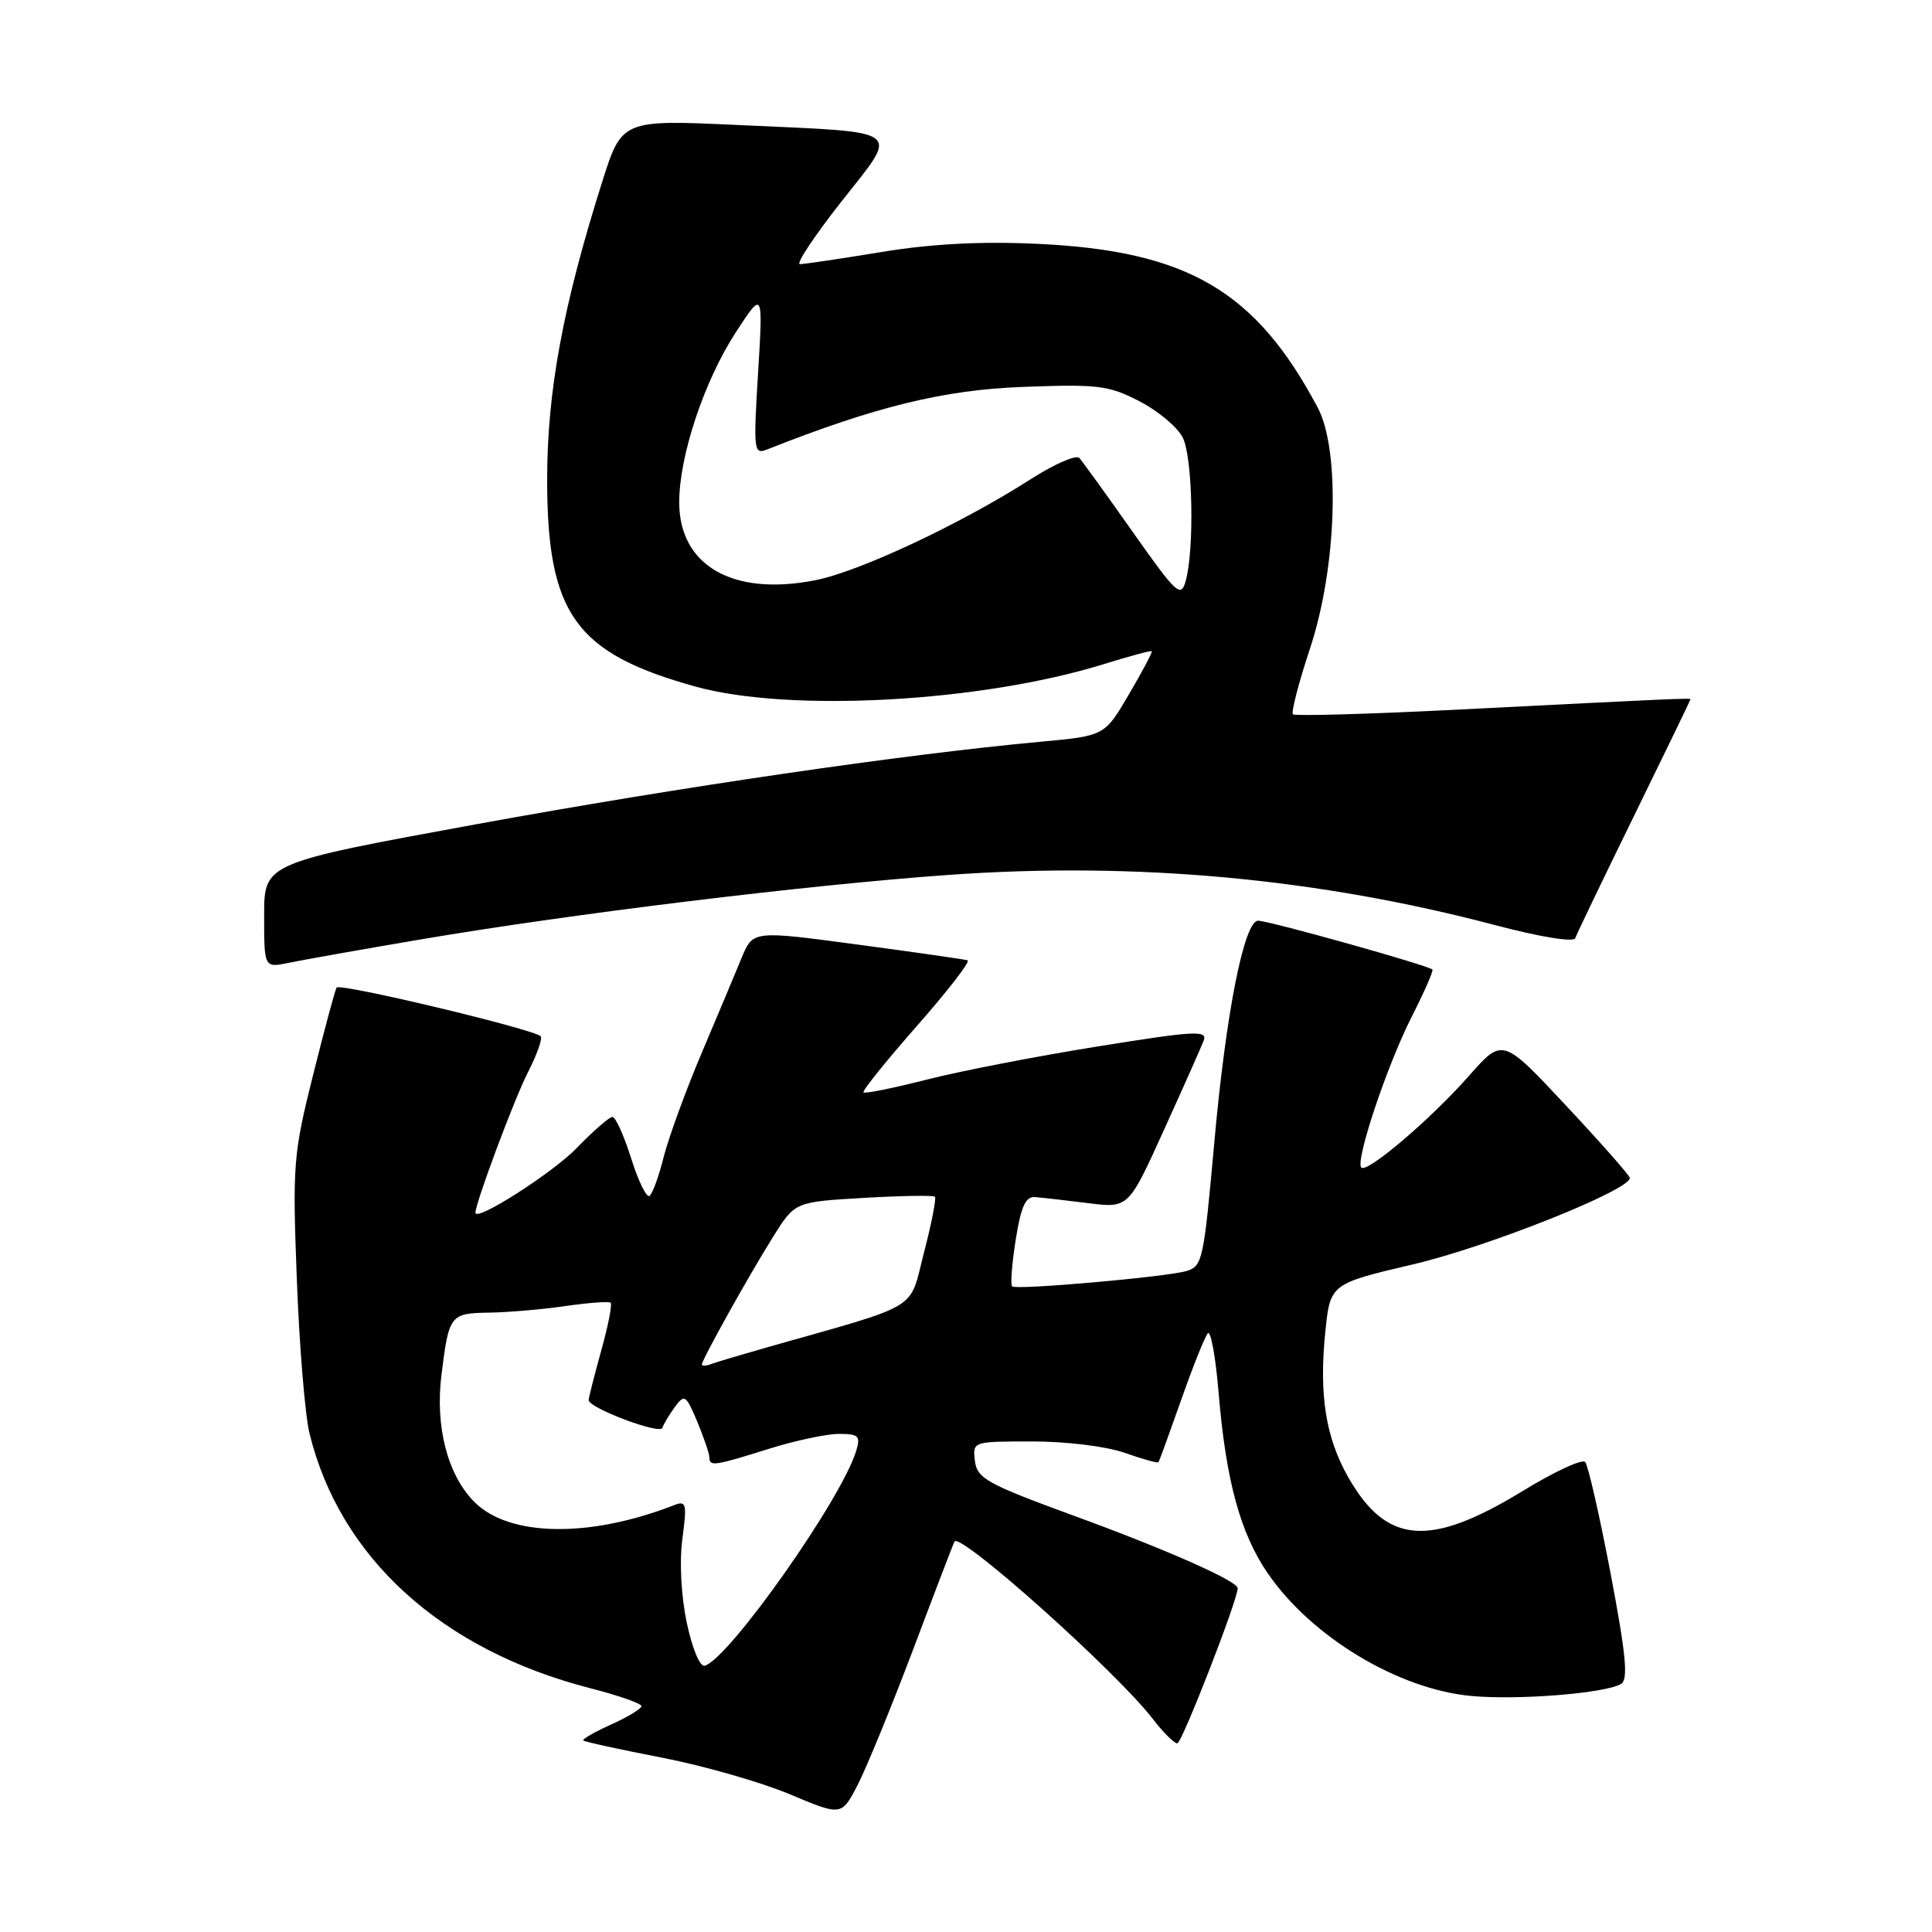 <?xml version="1.0" encoding="UTF-8" standalone="no"?>
<!DOCTYPE svg PUBLIC "-//W3C//DTD SVG 1.1//EN" "http://www.w3.org/Graphics/SVG/1.1/DTD/svg11.dtd" >
<svg xmlns="http://www.w3.org/2000/svg" xmlns:xlink="http://www.w3.org/1999/xlink" version="1.1" viewBox="0 0 256 256">
 <g >
 <path fill="currentColor"
d=" M 121.02 218.50 C 123.92 210.80 126.38 204.39 126.48 204.25 C 127.33 203.08 147.98 221.56 152.74 227.75 C 154.11 229.54 155.58 231.00 156.00 231.00 C 156.61 231.00 164.00 212.00 164.00 210.45 C 164.00 209.50 154.62 205.35 142.50 200.92 C 130.75 196.62 129.47 195.91 129.18 193.58 C 128.87 191.00 128.87 191.00 136.81 191.00 C 141.33 191.00 146.59 191.65 149.03 192.51 C 151.39 193.34 153.40 193.90 153.50 193.76 C 153.61 193.62 154.96 189.90 156.51 185.50 C 158.06 181.10 159.64 177.13 160.04 176.67 C 160.43 176.22 161.08 179.80 161.48 184.62 C 162.44 196.18 164.36 203.21 167.99 208.48 C 173.80 216.93 185.31 223.85 194.99 224.73 C 201.25 225.30 212.80 224.36 214.81 223.12 C 215.77 222.52 215.46 219.27 213.40 208.43 C 211.94 200.77 210.43 194.15 210.04 193.72 C 209.65 193.29 205.94 195.01 201.79 197.55 C 189.43 205.10 183.74 204.66 178.66 195.76 C 175.66 190.50 174.76 184.80 175.61 176.49 C 176.26 170.11 176.26 170.11 187.38 167.50 C 197.23 165.18 216.07 157.66 215.96 156.08 C 215.94 155.76 212.14 151.45 207.51 146.50 C 199.10 137.50 199.10 137.50 194.65 142.55 C 189.59 148.29 181.15 155.48 180.38 154.71 C 179.54 153.87 183.79 141.16 187.06 134.72 C 188.73 131.44 189.96 128.63 189.80 128.47 C 189.20 127.90 168.15 122.00 166.71 122.00 C 164.85 122.00 162.43 134.28 160.89 151.50 C 159.50 166.96 159.33 167.76 157.25 168.41 C 154.69 169.19 134.63 170.97 134.11 170.45 C 133.87 170.21 134.09 167.42 134.59 164.25 C 135.29 159.85 135.89 158.53 137.15 158.62 C 138.06 158.69 141.22 159.05 144.17 159.42 C 149.53 160.09 149.53 160.09 154.20 149.79 C 156.77 144.13 159.15 138.78 159.49 137.90 C 160.03 136.49 158.40 136.58 145.44 138.66 C 137.37 139.96 127.17 141.93 122.77 143.06 C 118.37 144.18 114.61 144.94 114.42 144.75 C 114.22 144.55 117.41 140.59 121.49 135.95 C 125.58 131.30 128.61 127.39 128.21 127.25 C 127.82 127.12 121.26 126.18 113.64 125.16 C 99.77 123.30 99.77 123.30 98.28 126.90 C 97.47 128.88 95.07 134.57 92.97 139.54 C 90.86 144.52 88.60 150.71 87.94 153.31 C 87.29 155.91 86.44 158.23 86.05 158.47 C 85.66 158.71 84.56 156.46 83.62 153.45 C 82.67 150.45 81.56 148.00 81.15 148.00 C 80.74 148.00 78.63 149.84 76.45 152.09 C 73.23 155.42 63.00 161.96 63.00 160.69 C 63.00 159.40 68.13 145.66 69.93 142.13 C 71.15 139.75 71.92 137.58 71.64 137.31 C 70.69 136.36 44.98 130.22 44.60 130.86 C 44.39 131.21 42.98 136.45 41.47 142.50 C 38.86 152.94 38.75 154.31 39.33 169.50 C 39.66 178.30 40.42 187.47 41.00 189.89 C 45.02 206.38 58.47 218.61 78.18 223.69 C 81.93 224.65 85.00 225.72 85.00 226.07 C 85.00 226.41 83.20 227.51 80.99 228.50 C 78.78 229.50 77.12 230.45 77.29 230.62 C 77.46 230.80 82.14 231.82 87.68 232.89 C 93.23 233.97 100.85 236.15 104.63 237.74 C 111.50 240.63 111.50 240.63 113.62 236.56 C 114.78 234.33 118.11 226.20 121.02 218.50 Z  M 55.50 124.52 C 75.55 121.10 106.89 117.27 125.69 115.93 C 150.51 114.16 174.62 116.38 198.18 122.60 C 204.13 124.17 208.54 124.88 208.73 124.31 C 208.91 123.78 212.42 116.47 216.53 108.08 C 220.64 99.68 224.00 92.75 224.00 92.66 C 224.00 92.48 222.01 92.56 193.14 94.03 C 181.39 94.62 171.57 94.90 171.32 94.65 C 171.06 94.40 172.09 90.43 173.61 85.84 C 177.14 75.15 177.62 59.68 174.60 54.00 C 166.37 38.52 157.34 33.24 137.50 32.31 C 129.93 31.96 123.46 32.30 116.76 33.40 C 111.40 34.28 106.56 35.00 105.99 35.00 C 105.43 35.00 107.89 31.29 111.46 26.75 C 119.23 16.87 120.20 17.60 97.92 16.57 C 82.40 15.85 82.40 15.85 79.77 24.17 C 74.60 40.52 72.51 51.82 72.50 63.50 C 72.50 81.36 76.22 86.56 92.18 90.98 C 104.66 94.44 130.08 93.03 146.29 87.99 C 149.66 86.94 152.51 86.18 152.62 86.29 C 152.73 86.41 151.37 88.97 149.59 92.00 C 146.37 97.50 146.37 97.50 137.93 98.28 C 119.73 99.95 90.21 104.27 63.25 109.19 C 35.00 114.36 35.00 114.36 35.00 121.30 C 35.00 128.25 35.00 128.25 38.25 127.58 C 40.04 127.21 47.80 125.83 55.50 124.52 Z  M 91.01 215.06 C 90.25 211.45 90.01 206.98 90.42 203.90 C 91.04 199.20 90.94 198.81 89.30 199.45 C 78.10 203.81 67.49 203.64 62.88 199.04 C 59.30 195.46 57.64 189.05 58.50 182.15 C 59.49 174.20 59.64 174.01 64.86 173.93 C 67.41 173.89 71.97 173.49 75.00 173.05 C 78.03 172.61 80.69 172.42 80.91 172.62 C 81.14 172.83 80.58 175.69 79.66 178.98 C 78.75 182.28 78.00 185.22 78.00 185.52 C 78.00 186.56 87.46 190.13 87.77 189.20 C 87.93 188.70 88.68 187.45 89.43 186.42 C 90.70 184.69 90.90 184.83 92.40 188.40 C 93.28 190.52 94.00 192.64 94.00 193.12 C 94.00 194.34 94.63 194.25 101.84 191.99 C 105.33 190.89 109.52 190.00 111.16 190.00 C 113.78 190.00 114.05 190.27 113.45 192.25 C 111.53 198.61 96.68 219.69 93.39 220.72 C 92.76 220.92 91.75 218.53 91.01 215.06 Z  M 93.00 180.81 C 93.00 180.18 99.22 169.02 102.44 163.88 C 105.33 159.26 105.33 159.26 114.41 158.73 C 119.41 158.44 123.67 158.37 123.88 158.57 C 124.09 158.77 123.44 162.10 122.43 165.98 C 120.40 173.82 122.34 172.66 101.50 178.57 C 98.20 179.51 94.94 180.48 94.25 180.74 C 93.56 181.00 93.00 181.03 93.00 180.81 Z  M 150.09 70.48 C 146.61 65.54 143.42 61.13 143.01 60.68 C 142.60 60.23 139.71 61.49 136.60 63.48 C 127.24 69.47 113.84 75.75 108.00 76.89 C 97.09 79.03 90.00 74.95 90.00 66.55 C 90.00 60.40 93.32 50.44 97.52 44.00 C 101.11 38.50 101.11 38.50 100.45 49.40 C 99.82 59.75 99.88 60.26 101.64 59.56 C 115.98 53.88 125.04 51.66 135.50 51.27 C 145.51 50.89 146.91 51.06 151.00 53.18 C 153.47 54.45 156.05 56.62 156.73 58.00 C 158.04 60.64 158.28 72.78 157.11 76.98 C 156.48 79.26 155.92 78.75 150.09 70.48 Z "/>
</g>
</svg>